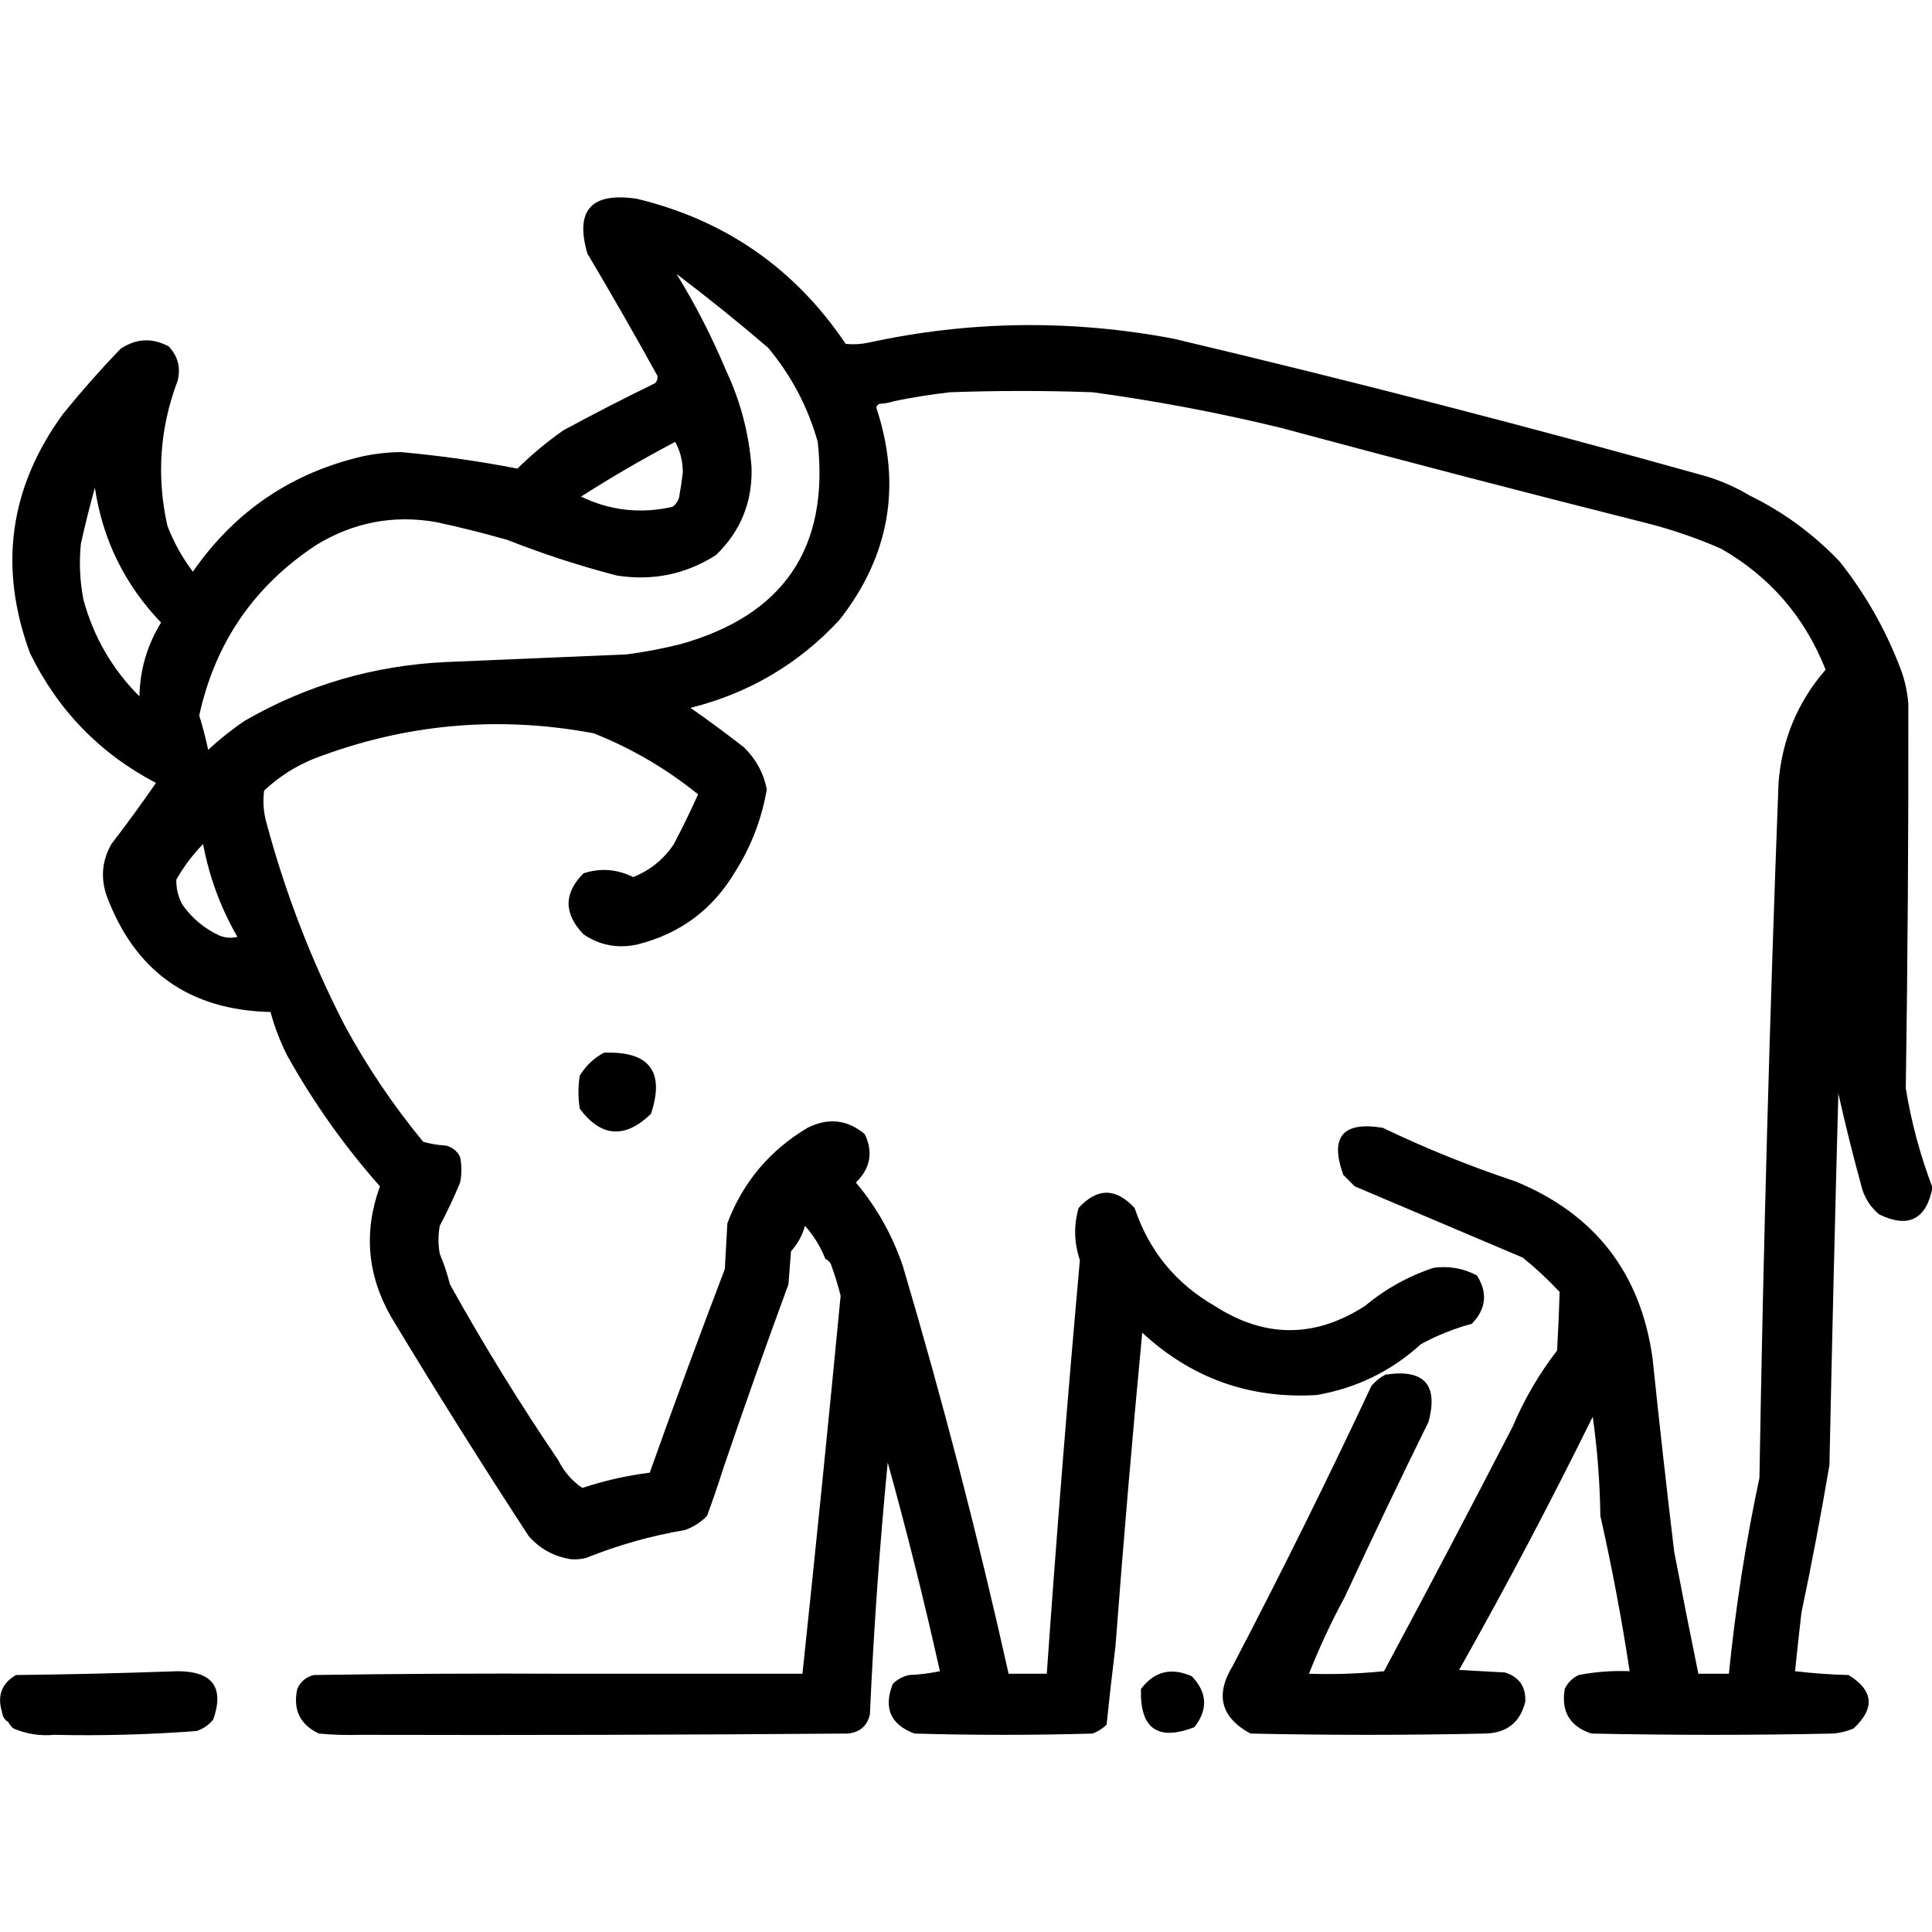 <?xml version="1.0" encoding="UTF-8" standalone="no"?>
<!DOCTYPE svg PUBLIC "-//W3C//DTD SVG 1.1//EN" "http://www.w3.org/Graphics/SVG/1.1/DTD/svg11.dtd">
<svg width="100%" height="100%" viewBox="0 0 1024 1024" version="1.1" xmlns="http://www.w3.org/2000/svg" xmlns:xlink="http://www.w3.org/1999/xlink" xml:space="preserve" xmlns:serif="http://www.serif.com/" style="fill-rule:evenodd;clip-rule:evenodd;stroke-linejoin:round;stroke-miterlimit:2;">
    <g transform="matrix(1.349,0,0,1.349,-197.248,-188.708)">
        <path d="M207.5,447.5C185.468,435.967 168.968,418.967 158,396.5C145.551,362.768 149.885,331.435 171,302.5C178.128,293.703 185.628,285.203 193.5,277C199.661,272.833 205.994,272.499 212.5,276C216.128,279.831 217.295,284.331 216,289.5C208.984,308.089 207.651,327.089 212,346.5C214.498,352.99 217.832,358.99 222,364.5C238.589,340.58 261.089,325.413 289.5,319C294.121,318.086 298.788,317.586 303.5,317.5C319.013,318.883 334.346,321.05 349.5,324C355.051,318.544 361.051,313.544 367.5,309C379.375,302.563 391.375,296.396 403.5,290.5C404.386,289.675 404.719,288.675 404.5,287.5C395.613,271.4 386.447,255.4 377,239.5C372.034,222.453 378.534,215.286 396.5,218C431.218,226.386 458.551,245.386 478.5,275C481.507,275.301 484.507,275.135 487.5,274.5C527.243,265.848 567.243,265.348 607.5,273C677.495,289.582 747.161,307.582 816.5,327C822.559,328.844 828.226,331.344 833.5,334.5C846.84,340.992 858.673,349.659 869,360.5C878.907,372.982 886.741,386.648 892.5,401.5C894.445,406.282 895.612,411.282 896,416.5C896.083,466.84 895.75,517.173 895,567.5C897.178,580.865 900.678,593.865 905.5,606.5C903,619.083 896,622.583 884.5,617C881.469,614.441 879.302,611.274 878,607.5C874.516,594.914 871.349,582.247 868.5,569.5C867.192,618.165 866.025,666.832 865,715.5C861.717,734.914 858.051,754.247 854,773.5C853.1,781.183 852.267,788.85 851.5,796.5C858.476,797.331 865.476,797.831 872.5,798C882.337,804.04 883.004,811.04 874.5,819C871.956,820.092 869.289,820.759 866.5,821C834.833,821.667 803.167,821.667 771.5,821C763.022,818.217 759.522,812.384 761,803.5C762.167,801 764,799.167 766.5,798C773.103,796.726 779.77,796.226 786.5,796.5C783.399,776.028 779.566,755.694 775,735.5C774.816,722.448 773.825,709.509 772.026,696.685C771.979,696.701 771.931,696.718 771.884,696.735C755.326,730.343 737.864,763.431 719.5,796C725.5,796.333 731.5,796.667 737.5,797C743.107,798.776 745.774,802.609 745.5,808.5C743.479,816.699 738.145,820.866 729.5,821C698.833,821.667 668.167,821.667 637.5,821C625.923,814.664 623.59,805.831 630.5,794.5C649.451,758.264 667.618,721.597 685,684.5C686.543,682.622 688.376,681.122 690.5,680C705.72,677.665 711.387,683.831 707.5,698.5C696.263,721.309 685.263,744.309 674.5,767.5C669.275,777.144 664.608,787.144 660.5,797.5C670.416,797.819 680.25,797.486 690,796.5C707.162,764.502 723.995,732.502 740.5,700.5C745.048,689.735 750.882,679.735 758,670.5C758.436,662.783 758.77,655.116 759,647.5C754.468,642.633 749.634,638.133 744.5,634C722.5,624.667 700.5,615.333 678.5,606L674,601.5C668.598,586.566 673.764,580.399 689.5,583C706.321,591.07 723.654,598.07 741.5,604C772.808,616.81 790.808,639.976 795.5,673.5C795.524,673.638 795.539,673.774 795.542,673.907C798.146,698.983 800.966,724.181 804,749.5C807.061,765.535 810.228,781.535 813.5,797.5L825.5,797.5C828.098,771.582 832.098,745.915 837.5,720.5C839.03,629.482 841.53,538.482 845,447.5C846.308,430.56 852.474,415.726 863.5,403C855.319,382.327 841.652,366.494 822.5,355.5C812.491,351.108 802.158,347.608 791.5,345C744.083,333.049 696.75,320.716 649.5,308C625.075,302.048 600.408,297.382 575.5,294C556.833,293.333 538.167,293.333 519.5,294C512.07,294.85 504.737,296.016 497.5,297.5C495.883,298.038 494.216,298.371 492.5,298.5C491.503,298.47 490.836,298.97 490.5,300C500.611,330.503 495.778,358.336 476,383.5C459.97,400.769 440.47,412.269 417.5,418C424.641,422.974 431.641,428.14 438.5,433.5C443.193,438.051 446.193,443.551 447.5,450C445.497,461.677 441.33,472.511 435,482.5C426.16,497.333 413.327,506.833 396.5,511C388.845,512.63 381.845,511.296 375.5,507C367.655,498.852 367.655,490.852 375.5,483C382.184,480.853 388.684,481.353 395,484.5C401.678,481.827 407.011,477.494 411,471.5C414.363,465.069 417.529,458.569 420.5,452C408.092,441.941 394.425,433.941 379.5,428C341.905,420.949 305.238,424.282 269.5,438C262.195,440.984 255.695,445.15 250,450.5C249.423,454.888 249.756,459.221 251,463.5C258.378,490.92 268.545,517.254 281.5,542.5C290.324,558.804 300.657,574.137 312.5,588.5C315.447,589.321 318.447,589.821 321.5,590C324.057,590.685 325.891,592.185 327,594.5C327.667,597.833 327.667,601.167 327,604.5C324.606,610.287 321.94,615.954 319,621.5C318.333,625.167 318.333,628.833 319,632.5C320.64,636.392 321.973,640.392 323,644.5C336.175,668.197 350.341,691.197 365.5,713.5C367.748,718.02 370.914,721.686 375,724.5C383.623,721.636 392.457,719.636 401.5,718.5C411.038,691.718 420.872,665.051 431,638.5C431.333,632.5 431.667,626.5 432,620.5C438.11,604.384 448.61,591.884 463.5,583C471.664,578.932 479.164,579.765 486,585.5C489.356,592.616 488.19,598.949 482.5,604.5C490.722,614.27 496.888,625.27 501,637.5C516.674,690.378 530.508,743.711 542.5,797.5L557.5,797.5C561.309,743.295 565.642,689.128 570.5,635C568.213,628.191 568.046,621.357 570,614.5C577.291,606.51 584.624,606.51 592,614.5C597.663,631.346 608.163,644.179 623.5,653C643.167,665.667 662.833,665.667 682.5,653C690.541,646.297 699.541,641.297 709.5,638C715.486,637.197 721.152,638.197 726.5,641C730.811,647.831 730.144,654.164 724.5,660C717.542,661.876 710.875,664.543 704.5,668C692.84,678.631 679.174,685.297 663.5,688C637.16,689.554 614.327,681.387 595,663.5C591.103,704.469 587.603,745.469 584.5,786.5C583.24,796.774 582.074,807.107 581,817.5C579.421,819.041 577.587,820.208 575.5,821C552.167,821.667 528.833,821.667 505.5,821C496.091,817.455 493.258,810.955 497,801.5C498.8,799.683 500.966,798.516 503.5,798C507.541,797.827 511.541,797.327 515.5,796.5C509.351,768.901 502.518,741.567 495,714.5C491.808,747.439 489.474,780.439 488,813.5C486.971,817.946 484.138,820.446 479.5,821C415.501,821.5 351.501,821.667 287.5,821.5C282.156,821.666 276.823,821.499 271.5,821C264.097,817.485 261.263,811.652 263,803.5C264.251,800.619 266.417,798.786 269.5,798C302.498,797.5 335.498,797.333 368.5,797.5L461.5,797.5C466.747,748.043 471.747,698.543 476.5,649C475.543,645.128 474.377,641.294 473,637.5C472.623,636.058 471.79,635.058 470.5,634.5C468.608,629.721 465.941,625.388 462.5,621.5C461.445,625.278 459.612,628.611 457,631.5C456.667,635.833 456.333,640.167 456,644.5C447.2,668.399 438.7,692.399 430.5,716.5C428.491,722.858 426.325,729.192 424,735.5C421.592,737.956 418.759,739.789 415.5,741C402.086,743.27 389.086,746.936 376.5,752C374.527,752.495 372.527,752.662 370.5,752.5C363.928,751.464 358.428,748.464 354,743.5C335.5,715.17 317.5,686.504 300,657.5C290.502,641.021 289.002,623.854 295.5,606C281.5,590.181 269.334,573.014 259,554.5C256.258,549.023 254.092,543.356 252.5,537.5C220.539,536.774 199.039,521.441 188,491.5C185.702,484.551 186.368,477.885 190,471.5C196.051,463.622 201.885,455.622 207.5,447.5ZM431.5,285.5C437.144,297.486 440.477,310.153 441.5,323.5C441.895,337.117 437.228,348.617 427.5,358C415.558,365.567 402.558,368.233 388.5,366C373.89,362.196 359.557,357.529 345.5,352C336.239,349.351 326.905,347.018 317.5,345C300.749,342.102 285.082,345.102 270.5,354C246.052,370.109 230.718,392.442 224.5,421C225.871,425.446 227.038,429.946 228,434.5C232.546,430.286 237.379,426.453 242.5,423C266.911,408.978 293.244,401.311 321.5,400C345.167,399 368.833,398 392.5,397C399.573,396.052 406.573,394.719 413.5,393C454.077,381.645 472.077,355.145 467.5,313.5C463.679,299.863 457.179,287.53 448,276.5C436.314,266.484 424.314,256.818 412,247.5C419.408,259.489 425.908,272.156 431.5,285.5ZM232.5,507.5C234.782,508.39 237.115,508.556 239.5,508C232.949,496.658 228.449,484.491 226,471.5C221.867,475.785 218.367,480.452 215.5,485.5C215.408,489.059 216.241,492.392 218,495.5C221.811,500.811 226.644,504.811 232.5,507.5ZM411.5,313.5C398.902,320.135 386.569,327.302 374.5,335C385.998,340.53 397.998,341.863 410.5,339C411.701,338.097 412.535,336.931 413,335.5C413.608,332.183 414.108,328.849 414.5,325.5C414.468,321.007 413.468,317.007 411.5,313.5ZM183.5,331.5C181.481,338.751 179.648,346.084 178,353.5C177.253,360.882 177.586,368.215 179,375.5C182.999,390.15 190.332,402.816 201,413.5C201.202,403.018 204.036,393.351 209.5,384.5C195.199,369.566 186.533,351.899 183.5,331.5ZM149.5,816.5C148.034,815.653 147.2,814.32 147,812.5C145.058,806.11 146.891,801.277 152.5,798C173.677,797.77 194.844,797.27 216,796.5C229.744,796.541 234.41,802.875 230,815.5C228.269,817.617 226.102,819.117 223.5,820C204.875,821.419 186.208,821.919 167.5,821.5C161.928,822.01 156.595,821.177 151.5,819C150.619,818.292 149.953,817.458 149.5,816.5ZM383.5,553.5C401.33,552.808 407.497,560.808 402,577.5C391.755,587.395 382.422,586.729 374,575.5C373.333,571.167 373.333,566.833 374,562.5C376.406,558.592 379.572,555.592 383.5,553.5ZM614.5,798.5C620.563,804.88 620.897,811.547 615.5,818.5C601.047,824.055 594.047,819.055 594.5,803.5C599.716,796.546 606.383,794.88 614.5,798.5Z"/>
    </g>
</svg>

